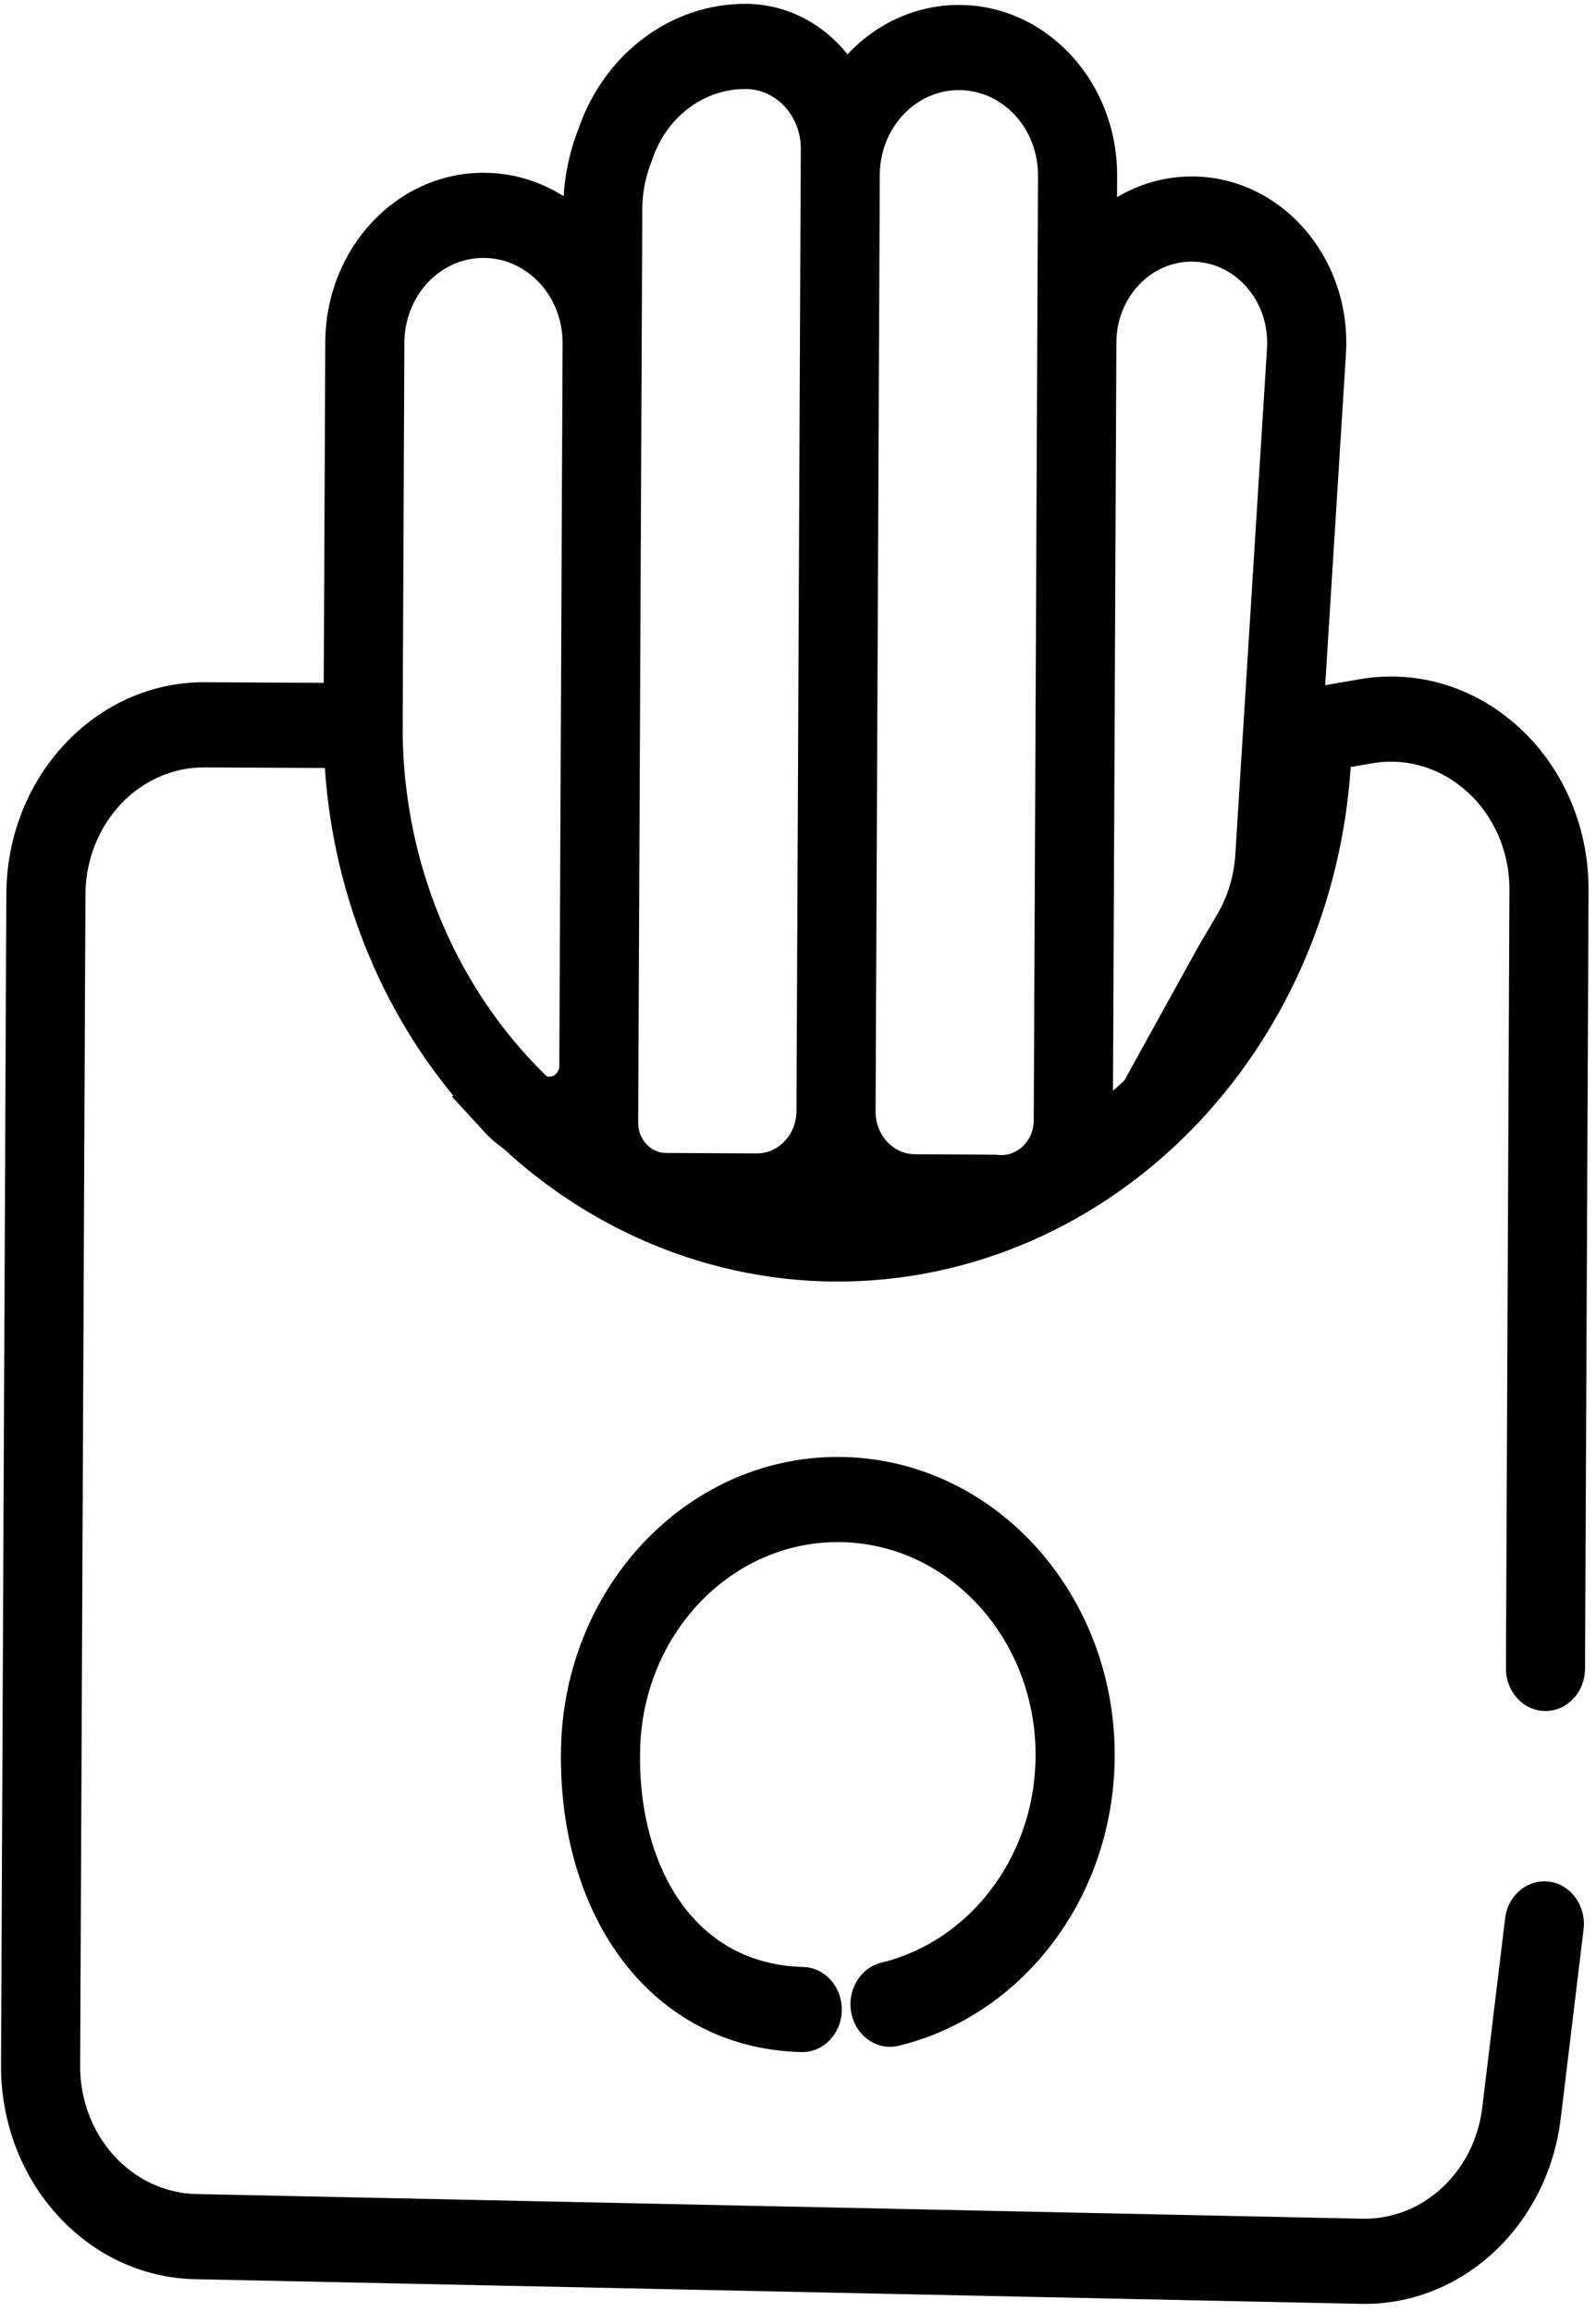 <svg width="58" height="84" viewBox="0 0 58 84" fill="none" xmlns="http://www.w3.org/2000/svg">
<path d="M57.729 32.356C57.751 27.576 53.779 23.92 49.395 24.683L47.464 25.019C46.752 25.142 46.247 25.809 46.256 26.563C46.229 31.067 44.545 35.377 41.57 38.547C38.591 41.722 34.561 43.494 30.367 43.472C26.174 43.45 22.16 41.636 19.209 38.43C16.258 35.223 14.612 30.886 14.633 26.373C14.636 25.519 13.996 24.823 13.202 24.819L7.452 24.789C3.483 24.768 0.25 28.214 0.23 32.486L0.038 75.044C0.019 79.271 3.157 82.731 7.084 82.815L49.45 83.711C53.114 83.788 56.246 80.886 56.718 76.974L57.548 70.105C57.65 69.257 57.095 68.481 56.307 68.371C55.52 68.261 54.799 68.859 54.697 69.706L53.867 76.576C53.584 78.923 51.705 80.664 49.506 80.618L7.14 79.721C4.784 79.671 2.901 77.595 2.913 75.059L3.105 32.501C3.117 29.938 5.057 27.87 7.438 27.883L11.806 27.905C12.126 32.675 14.018 37.185 17.167 40.607C20.654 44.397 25.397 46.54 30.353 46.566C35.309 46.592 40.072 44.498 43.593 40.745C46.824 37.302 48.767 32.722 49.085 27.871L49.854 27.737C52.484 27.279 54.867 29.473 54.854 32.341L54.727 60.616C54.723 61.47 55.363 62.166 56.157 62.17C56.951 62.175 57.598 61.485 57.602 60.631L57.729 32.356Z" fill="black"/>
<path fill-rule="evenodd" clip-rule="evenodd" d="M27.113 0.14C28.588 0.147 29.908 0.858 30.799 1.974C31.844 0.858 33.286 0.172 34.875 0.18C38.051 0.197 40.612 2.981 40.597 6.398L40.593 7.165C41.406 6.681 42.342 6.407 43.337 6.412C46.576 6.429 49.13 9.384 48.912 12.861L47.76 31.266C47.68 32.549 47.303 33.79 46.665 34.877L46.005 36.002L43.116 41.229L40.645 39.647L43.564 34.367L44.235 33.225C44.618 32.573 44.843 31.828 44.892 31.058L46.044 12.653C46.15 10.956 44.904 9.514 43.323 9.506C41.81 9.498 40.577 10.812 40.57 12.441L40.442 40.724C40.43 43.275 38.397 45.265 36.046 45.049L33.235 45.034C32.131 45.028 31.125 44.576 30.366 43.837C29.599 44.568 28.59 45.01 27.485 45.004L24.19 44.987C23.158 44.981 22.17 44.535 21.444 43.746C21.029 43.295 20.719 42.754 20.53 42.165C19.872 42.294 19.164 42.206 18.494 41.841C18.183 41.671 17.9 41.449 17.654 41.183L16.43 39.852L18.473 37.675L19.697 39.005C19.725 39.036 19.757 39.061 19.792 39.08C20.036 39.213 20.325 39.023 20.326 38.729L20.445 12.481C20.453 10.772 19.172 9.38 17.584 9.372C15.996 9.363 14.703 10.742 14.695 12.451L14.633 26.373L11.758 26.358L11.821 12.436C11.836 9.018 14.423 6.261 17.598 6.278C18.651 6.283 19.636 6.593 20.482 7.129C20.528 6.365 20.683 5.613 20.942 4.898L21.063 4.565C22.035 1.885 24.44 0.126 27.113 0.14ZM23.741 5.69C24.281 4.202 25.616 3.226 27.099 3.234C28.211 3.239 29.107 4.214 29.102 5.41L28.944 40.371C28.94 41.225 28.293 41.914 27.499 41.91L24.204 41.893C23.934 41.892 23.676 41.775 23.486 41.569C23.297 41.363 23.191 41.084 23.192 40.794L23.342 7.594C23.345 7.056 23.439 6.524 23.62 6.023L23.741 5.69ZM31.972 6.353C31.98 4.644 33.273 3.266 34.861 3.274C36.449 3.282 37.73 4.674 37.722 6.383L37.567 40.709C37.564 41.459 36.959 42.041 36.267 41.964L36.195 41.956L33.249 41.94C32.455 41.936 31.815 41.24 31.819 40.386L31.972 6.353Z" fill="black"/>
<path d="M30.626 56.035C34.594 56.141 37.731 59.69 37.632 63.96C37.548 67.577 35.169 70.555 32.029 71.315C31.255 71.502 30.768 72.33 30.942 73.163C31.116 73.997 31.885 74.521 32.66 74.333C37.055 73.27 40.388 69.106 40.506 64.037C40.644 58.058 36.253 53.091 30.697 52.942C25.142 52.793 20.526 57.519 20.388 63.498C20.322 66.348 21.033 69.058 22.529 71.107C24.048 73.186 26.312 74.489 29.118 74.564C29.912 74.585 30.571 73.91 30.591 73.056C30.611 72.202 29.984 71.492 29.19 71.471C27.235 71.419 25.775 70.544 24.789 69.195C23.782 67.816 23.209 65.849 23.262 63.575C23.361 59.304 26.658 55.929 30.626 56.035Z" fill="black"/>
</svg>
